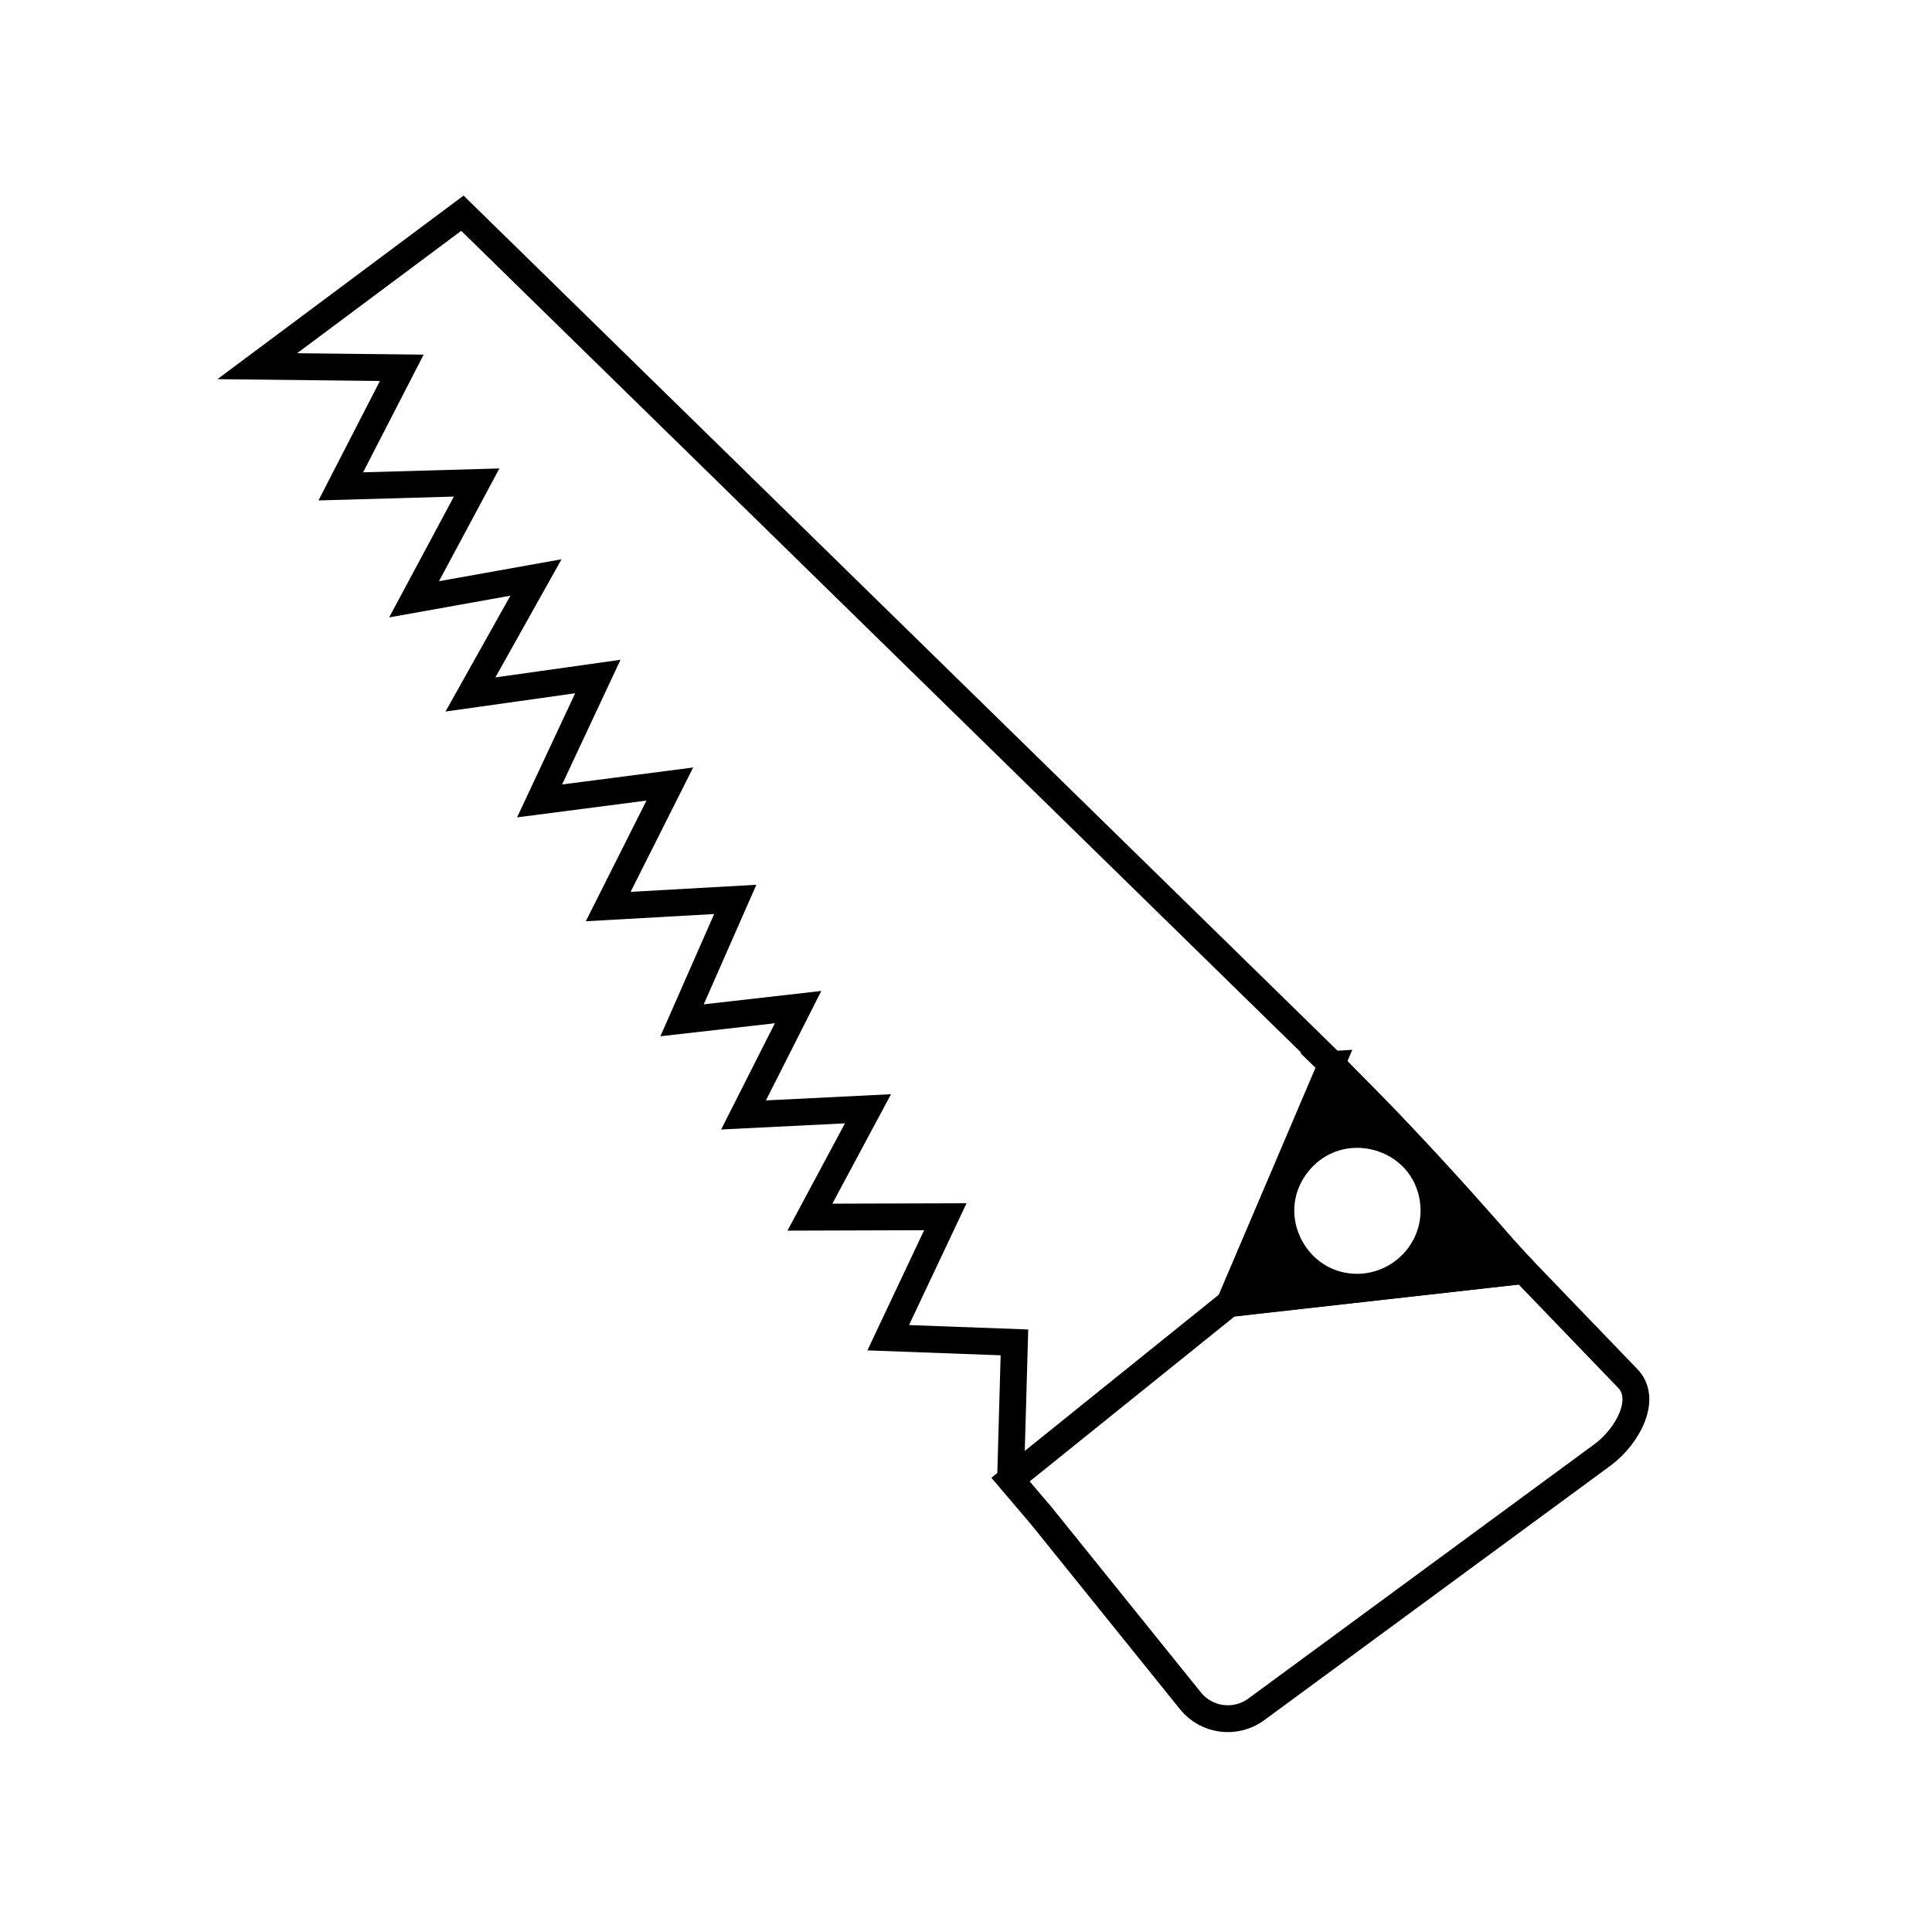 <svg id="emoji" viewBox="0 0 72 72" version="1.1" xmlns="http://www.w3.org/2000/svg" width="64" height="64">
  <g id="line" strokeLinecap="round" strokeLinejoin="round" strokeWidth="2">
    <path fill="none" stroke="#000" d="m37.66 55.14 0.145-5.113-4.704-0.174 2.129-4.509-5.047 0.016 2.164-4.039-4.638 0.23 2.033-4.019-4.323 0.492 1.982-4.506-4.735 0.267 2.296-4.566-4.853 0.629 2.171-4.636-4.748 0.669 2.442-4.36-4.543 0.814 2.332-4.353-5.063 0.144 2.273-4.419-5.385-0.06 7.644-5.701 32.42 31.72 7.138 7.683"/>
    <path fill="none" stroke="#000" d="m37.66 55.14 8.158-6.568 10.97-1.225 3.843 3.993c0.811 0.78 0.003 2.209-0.904 2.875l-12.91 9.489c-0.771 0.566-1.852 0.426-2.452-0.319l-5.554-6.892z"/>
    <path fill="#000" stroke="#000" strokeMiterlimit="10" d="m49.62 39.67-3.798 8.911 10.92-1.229s-3.572-4.236-7.124-7.682zm1.288 8.282c-2.51 0.281-4.118-2.596-2.561-4.581 1.557-1.985 4.75-1.119 5.07 1.382 0.202 1.574-0.931 3.007-2.509 3.199z"/>
  </g>
</svg>
